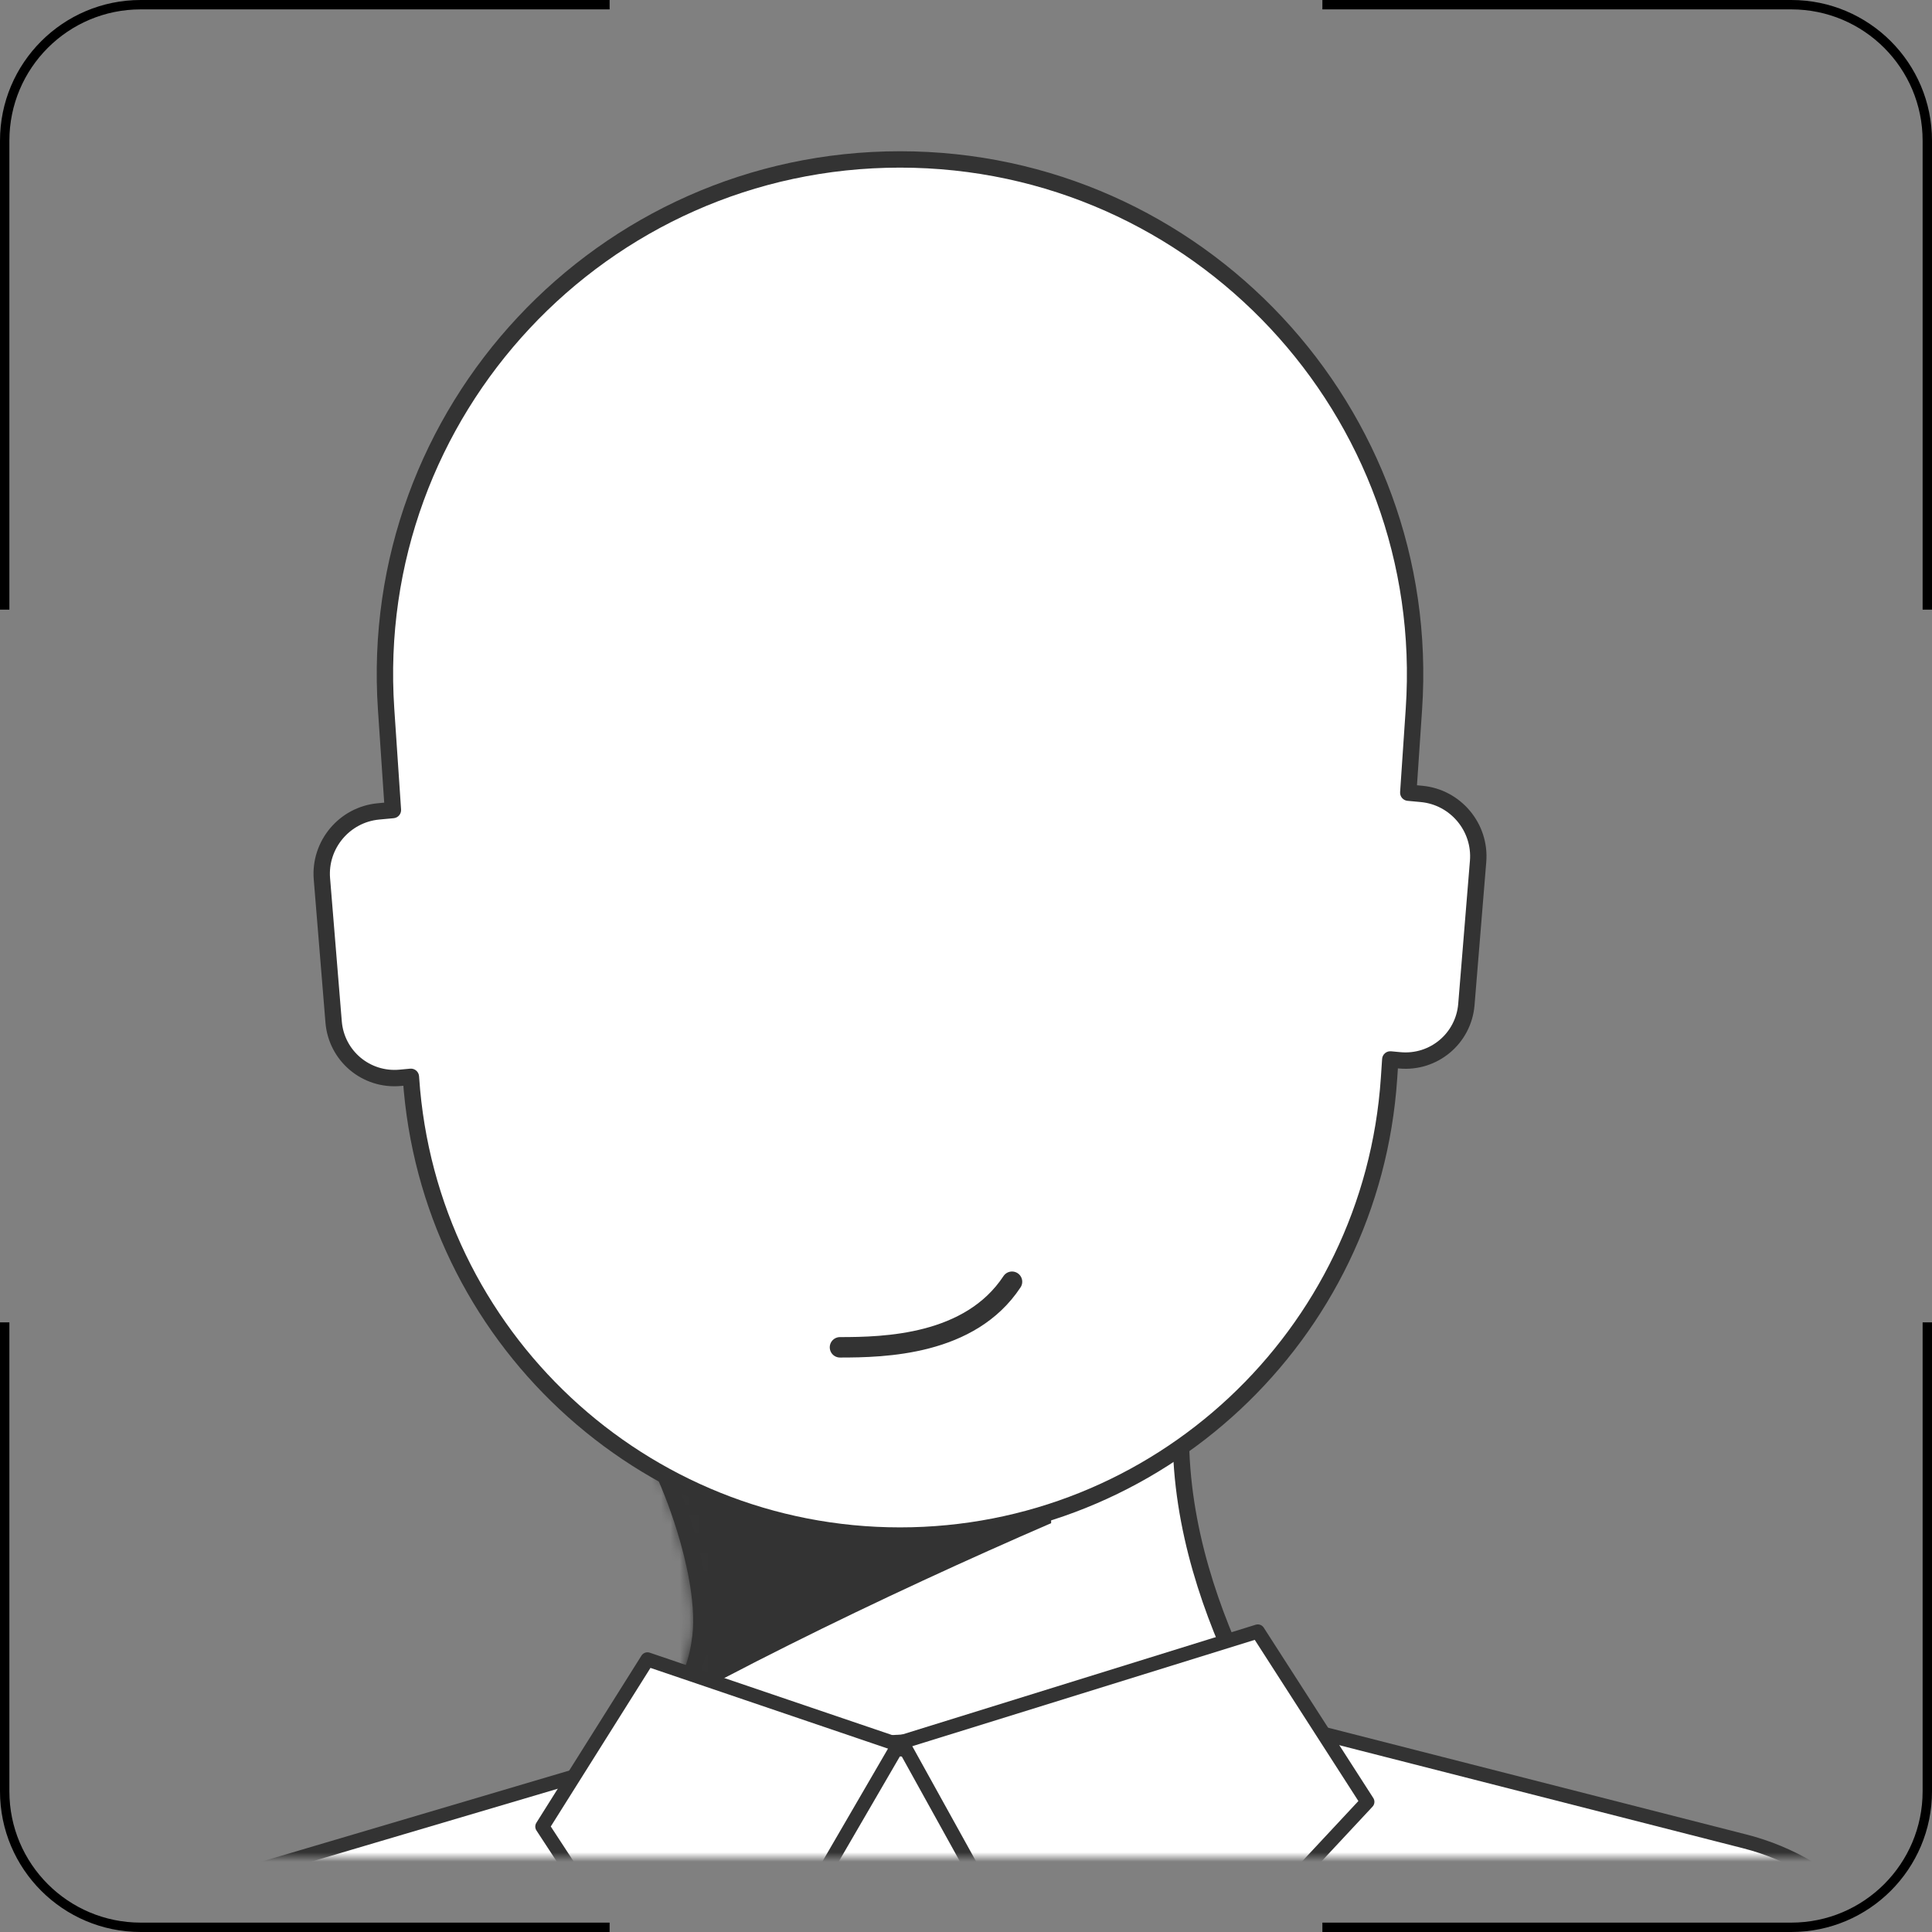 <svg width="206" height="206" viewBox="0 0 206 206" fill="none" xmlns="http://www.w3.org/2000/svg">
<rect x="0" y="0" width="206" height="206" fill="#808080" stroke="none"/>
<path fill-rule="evenodd" clip-rule="evenodd" d="M65 0H15C6.716 0 0 6.716 0 15V65H1V15C1 7.268 7.268 1 15 1H65V0ZM141 1V0H191C199.284 0 206 6.716 206 15V65H205V15C205 7.268 198.732 1 191 1H141ZM141 205H191C198.732 205 205 198.732 205 191V141H206V191C206 199.284 199.284 206 191 206H141V205ZM1 141V191C1 198.732 7.268 205 15 205H65V206H15C6.716 206 0 199.284 0 191V141H1Z" fill="black"/>
<mask id="mask0_686_14733" style="mask-type:alpha" maskUnits="userSpaceOnUse" x="7" y="5" width="190" height="193">
<rect x="7" y="5" width="190" height="193" fill="#D9D9D9"/>
</mask>
<g mask="url(#mask0_686_14733)">
<path d="M74.689 174.511C75.611 166.953 69.718 152.055 65.637 149.188C78.21 146.21 106.72 151.514 128.954 136.956C120.32 158.781 132.25 178.817 137.543 188.412L91.232 210.575L64.102 191.715C72.043 182.163 74.066 179.621 74.689 174.511Z" fill="white" stroke="#333333" stroke-width="1.746" stroke-linecap="round" stroke-linejoin="round"/>
<mask id="mask1_686_14733" style="mask-type:alpha" maskUnits="userSpaceOnUse" x="63" y="130" width="76" height="82">
<path d="M74.689 174.513C75.611 166.956 69.724 150.274 65.644 147.406C78.216 144.429 105.836 146.102 128.07 131.544C120.659 156.69 132.25 178.819 137.543 188.415L91.232 210.577L64.102 191.718C67.079 190.505 73.868 181.25 74.689 174.513Z" fill="#FFF2D1" stroke="#333333" stroke-width="1.746" stroke-linecap="round" stroke-linejoin="round"/>
</mask>
<g mask="url(#mask1_686_14733)">
<path fill-rule="evenodd" clip-rule="evenodd" d="M112.076 142.945C108.42 141.982 105.746 141.494 104.418 141.494L47.64 144.699L40.772 181.559L58.74 189.494C72.782 180.454 94.665 169.945 112.076 162.409V142.945Z" fill="#333333"/>
</g>
<path fill-rule="evenodd" clip-rule="evenodd" d="M41.169 75.614C39.03 43.901 64.178 17 95.964 17C127.749 17 152.897 43.901 150.759 75.615L150.158 84.519L151.573 84.651C155.2 84.991 157.9 88.209 157.602 91.84L156.354 107.097C156.057 110.728 152.876 113.397 149.248 113.057L148.24 112.963L148.104 114.988C146.254 142.422 123.461 163.73 95.964 163.73C68.467 163.73 45.674 142.422 43.824 114.988L43.812 114.816L42.678 114.922C39.051 115.262 35.87 112.593 35.572 108.962L34.324 93.705C34.027 90.074 36.727 86.856 40.354 86.516L41.894 86.372L41.169 75.614Z" fill="white"/>
<path d="M41.169 75.614L42.04 75.556V75.556L41.169 75.614ZM150.759 75.615L149.888 75.556L150.759 75.615ZM150.158 84.519L149.287 84.46C149.255 84.933 149.606 85.344 150.077 85.388L150.158 84.519ZM151.573 84.651L151.654 83.782L151.573 84.651ZM157.602 91.84L156.732 91.769L157.602 91.84ZM156.354 107.097L155.484 107.026L156.354 107.097ZM149.248 113.057L149.33 112.188L149.248 113.057ZM148.24 112.963L148.322 112.094C148.087 112.072 147.854 112.146 147.674 112.298C147.495 112.451 147.385 112.669 147.369 112.904L148.24 112.963ZM148.104 114.988L147.233 114.929L148.104 114.988ZM43.824 114.988L42.953 115.046L43.824 114.988ZM43.812 114.816L44.683 114.757C44.667 114.522 44.557 114.304 44.378 114.151C44.199 113.999 43.965 113.925 43.731 113.947L43.812 114.816ZM42.678 114.922L42.759 115.791H42.759L42.678 114.922ZM35.572 108.962L36.443 108.891L35.572 108.962ZM34.324 93.705L33.454 93.776L34.324 93.705ZM40.354 86.516L40.272 85.647H40.272L40.354 86.516ZM41.894 86.372L41.975 87.241C42.447 87.197 42.797 86.786 42.765 86.313L41.894 86.372ZM95.964 16.127C63.673 16.127 38.125 43.456 40.298 75.673L42.04 75.556C39.935 44.346 64.683 17.873 95.964 17.873V16.127ZM151.63 75.673C153.802 43.456 128.255 16.127 95.964 16.127V17.873C127.244 17.873 151.992 44.346 149.888 75.556L151.63 75.673ZM151.029 84.578L151.63 75.673L149.888 75.556L149.287 84.46L151.029 84.578ZM150.077 85.388L151.491 85.52L151.654 83.782L150.24 83.65L150.077 85.388ZM151.491 85.52C154.643 85.815 156.99 88.615 156.732 91.769L158.473 91.911C158.809 87.804 155.757 84.166 151.654 83.782L151.491 85.52ZM156.732 91.769L155.484 107.026L157.224 107.169L158.473 91.911L156.732 91.769ZM155.484 107.026C155.226 110.173 152.473 112.482 149.33 112.188L149.167 113.927C153.278 114.311 156.887 111.284 157.224 107.169L155.484 107.026ZM149.33 112.188L148.322 112.094L148.159 113.832L149.167 113.927L149.33 112.188ZM148.975 115.046L149.111 113.022L147.369 112.904L147.233 114.929L148.975 115.046ZM95.964 164.603C123.92 164.603 147.094 142.939 148.975 115.046L147.233 114.929C145.414 141.905 123.001 162.857 95.964 162.857V164.603ZM42.953 115.046C44.834 142.939 68.007 164.603 95.964 164.603V162.857C68.926 162.857 46.514 141.905 44.695 114.929L42.953 115.046ZM42.941 114.875L42.953 115.046L44.695 114.929L44.683 114.757L42.941 114.875ZM42.759 115.791L43.894 115.685L43.731 113.947L42.597 114.053L42.759 115.791ZM34.702 109.034C35.039 113.149 38.648 116.176 42.759 115.791L42.597 114.053C39.454 114.347 36.7 112.038 36.443 108.891L34.702 109.034ZM33.454 93.776L34.702 109.034L36.443 108.891L35.194 93.634L33.454 93.776ZM40.272 85.647C36.169 86.031 33.118 89.668 33.454 93.776L35.194 93.634C34.936 90.479 37.284 87.68 40.435 87.385L40.272 85.647ZM41.813 85.503L40.272 85.647L40.435 87.385L41.975 87.241L41.813 85.503ZM40.298 75.673L41.023 86.431L42.765 86.313L42.04 75.556L40.298 75.673Z" fill="#333333"/>
<path d="M89.563 143.658C94.308 143.658 103.429 143.449 107.906 136.665" stroke="#333333" stroke-width="2.18" stroke-linecap="round" stroke-linejoin="round"/>
<path d="M25.569 199.967L68.31 187.322L135.405 183.414L186.051 196.342C195.805 198.832 203.268 206.691 205.251 216.559L214 260.096H0L7.232 220.389C9.003 210.667 16.094 202.77 25.569 199.967Z" fill="white" stroke="#333333" stroke-width="1.511" stroke-linecap="round" stroke-linejoin="round"/>
<path d="M85.128 219.984L80.36 202.503L85.128 185.929L105.788 187.064L113.28 204.092L105.788 219.984H85.128Z" fill="white"/>
<path d="M105.788 224.845H85.128L76.828 260.008H96.135H115.441L105.788 224.845Z" fill="white"/>
<path d="M115.441 260.008L105.788 224.845H85.128L76.828 260.008M80.36 202.503L85.128 219.984H105.788L113.28 204.092L105.788 187.064L85.128 185.929L80.36 202.503Z" stroke="#333333" stroke-width="1.511" stroke-linecap="round" stroke-linejoin="round"/>
<path d="M95.801 186.029L69.035 176.933L57.829 194.758L75.246 221.395L95.801 186.029Z" fill="white" stroke="#333333" stroke-width="1.511" stroke-linecap="round" stroke-linejoin="round"/>
<path d="M96.162 185.744L134.113 173.958L145.792 192.122L116.866 223.135L96.162 185.744Z" fill="white" stroke="#333333" stroke-width="1.511" stroke-linecap="round" stroke-linejoin="round"/>
</g>
</svg>
